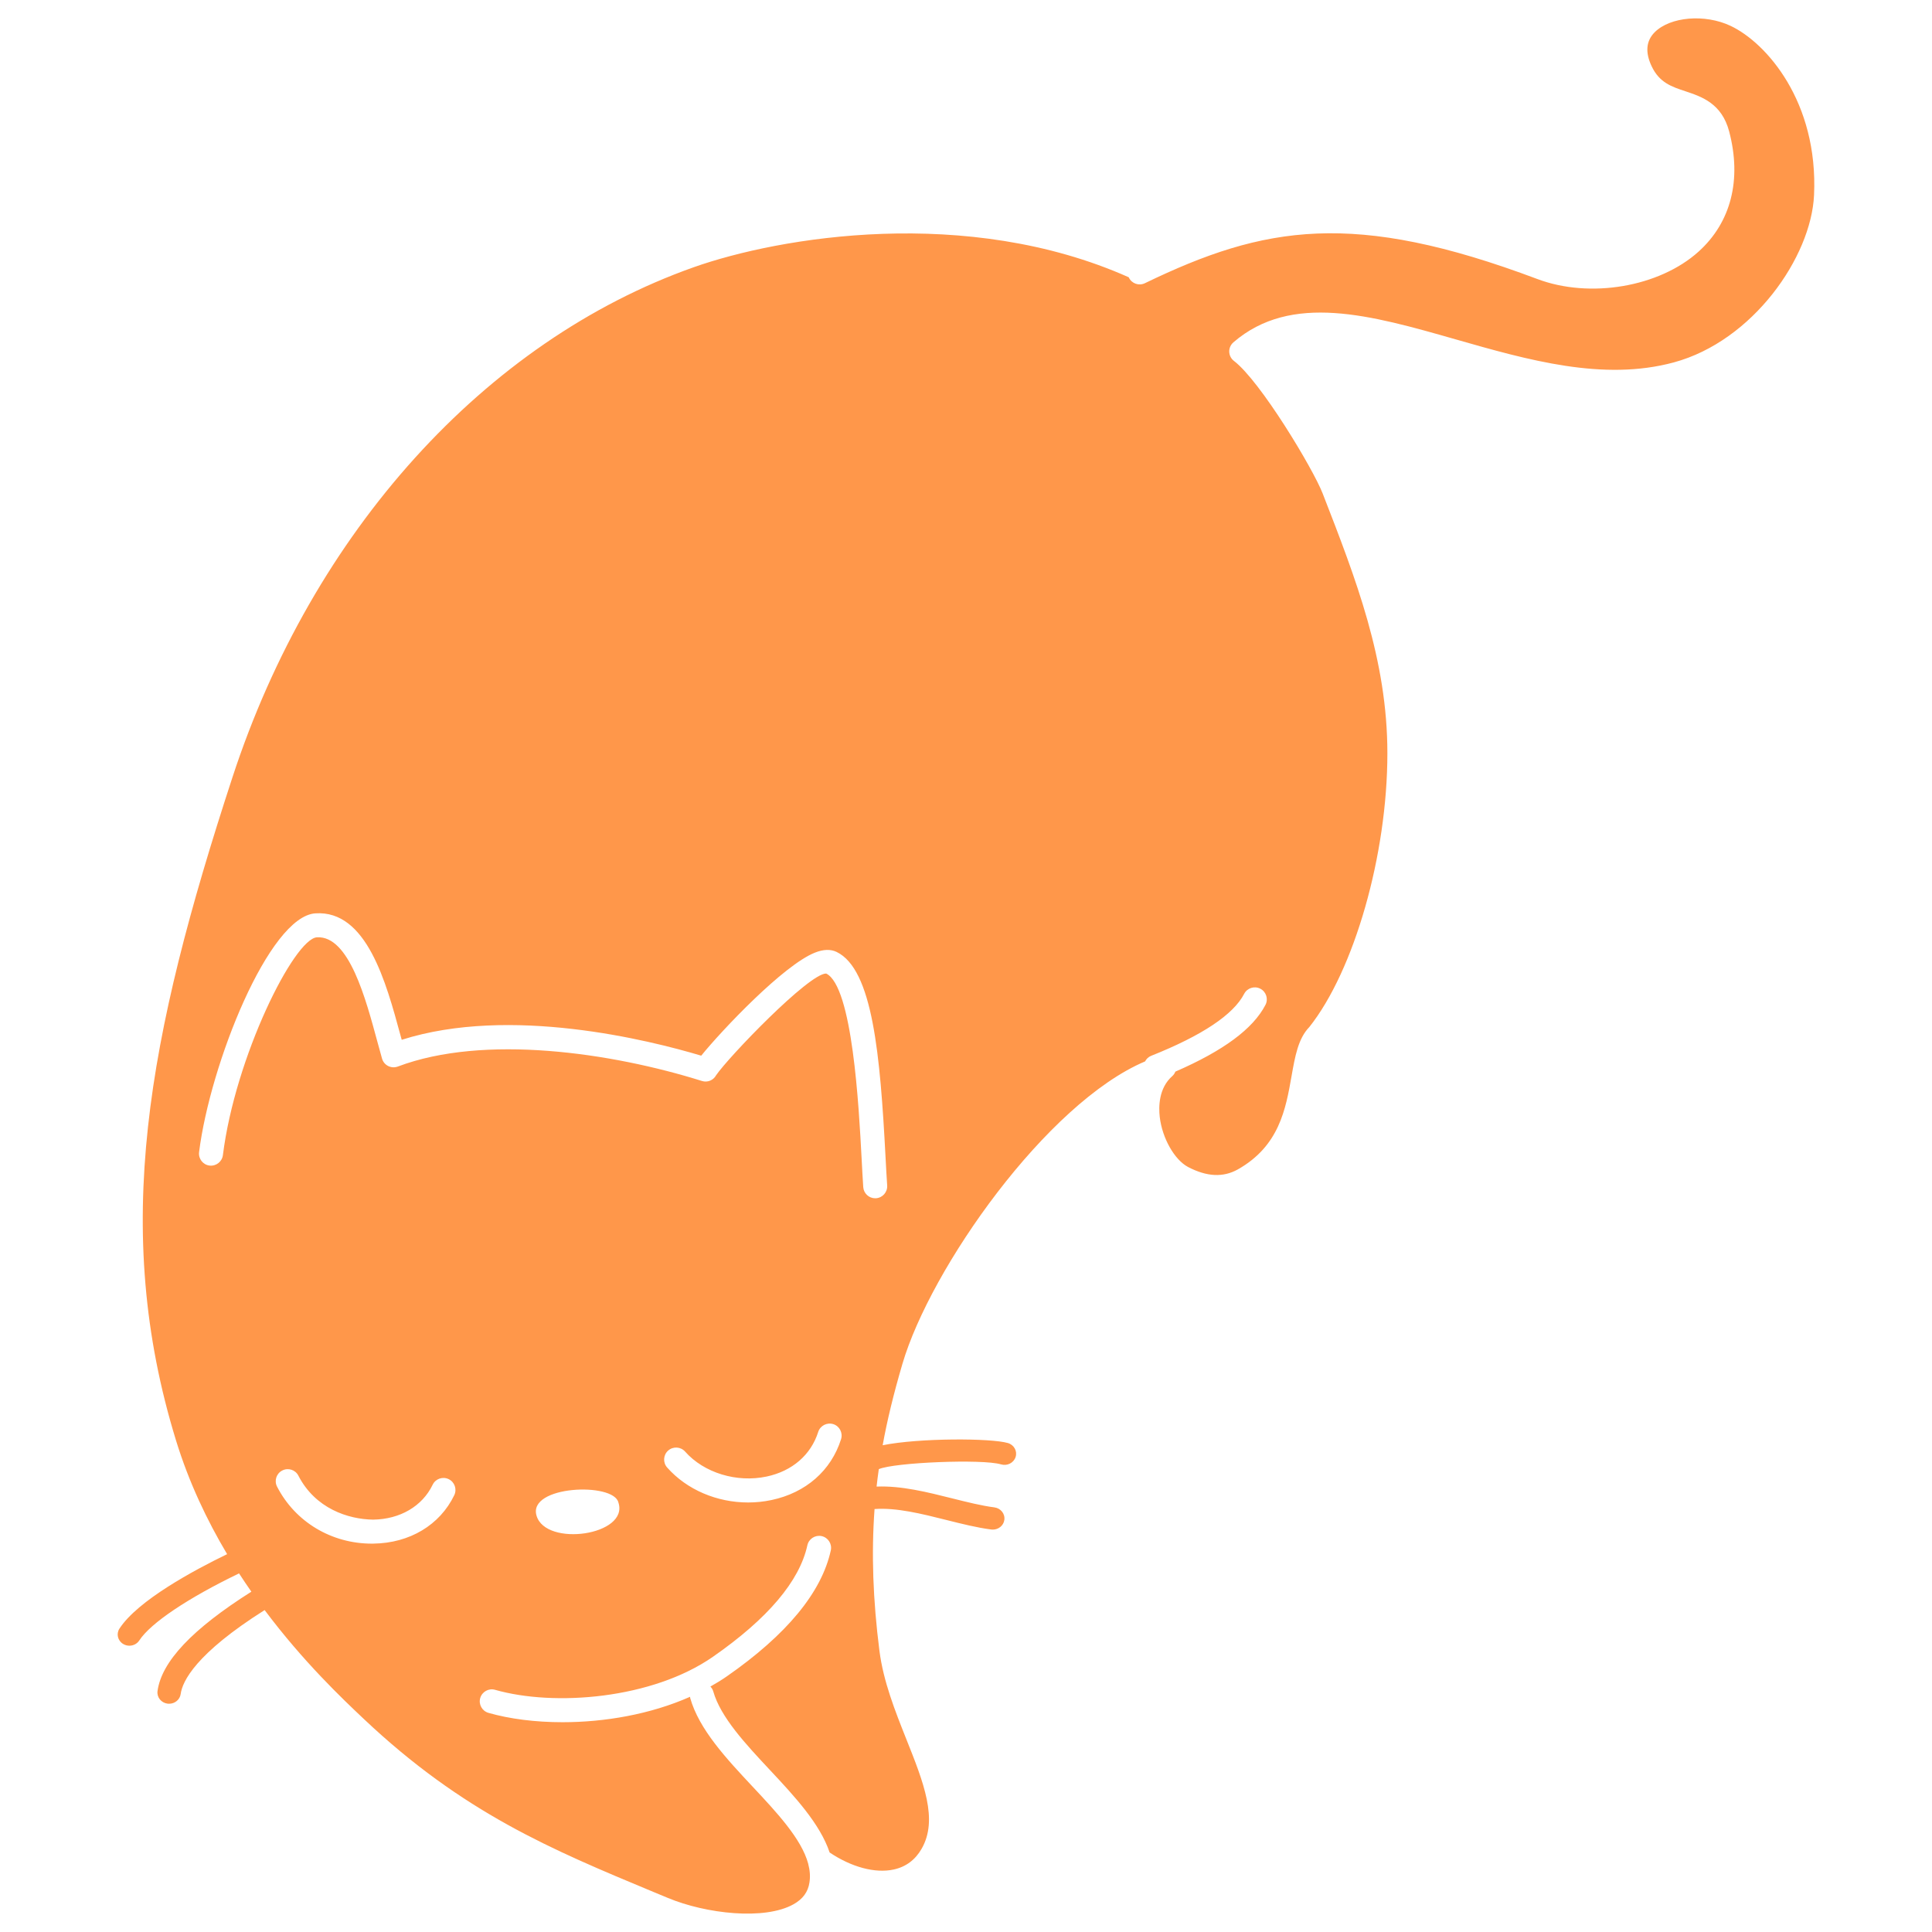 <?xml version="1.0" standalone="no"?>
<!DOCTYPE svg PUBLIC "-//W3C//DTD SVG 1.1//EN" "http://www.w3.org/Graphics/SVG/1.1/DTD/svg11.dtd">
<!--Generator: Xara Designer (www.xara.com), SVG filter version: 6.0.0.4-->
<svg stroke-width="0.501" stroke-linejoin="bevel" fill-rule="evenodd" xmlns:xlink="http://www.w3.org/1999/xlink" xmlns="http://www.w3.org/2000/svg" version="1.1" overflow="visible" width="75pt" height="75pt" viewBox="0 0 75 75">
 <defs>
	</defs>
 <g id="Document" fill="none" stroke="black" font-family="Times New Roman" font-size="16" transform="scale(1 -1)">
  <g id="Spread" transform="translate(0 -75)">
   <g id="Layer 1">
    <path d="M 25.93,1.321 L 25.356,1.559 C 21.395,3.208 17.975,4.631 14.119,8.274 C 13.307,9.041 11.781,10.483 10.273,12.497 C 7.601,10.809 7.081,9.735 7.014,9.239 C 6.984,9.021 6.79,8.861 6.564,8.861 C 6.546,8.861 6.526,8.862 6.506,8.864 C 6.258,8.896 6.083,9.113 6.115,9.351 C 6.27,10.496 7.463,11.76 9.758,13.211 C 9.597,13.441 9.438,13.678 9.28,13.921 C 7.293,12.963 5.846,11.992 5.407,11.318 C 5.322,11.187 5.174,11.114 5.022,11.114 C 4.94,11.114 4.858,11.135 4.783,11.18 C 4.57,11.307 4.505,11.574 4.637,11.777 C 5.351,12.873 7.526,14.042 8.817,14.668 C 8.035,15.981 7.333,17.457 6.834,19.079 C 4.308,27.29 5.724,34.737 9.024,44.826 C 12.141,54.358 18.834,61.76 26.93,64.626 C 30.252,65.802 37.532,67.036 43.819,64.236 C 43.823,64.231 43.822,64.227 43.824,64.222 C 43.936,63.991 44.211,63.894 44.445,64.006 C 49.086,66.25 52.549,66.848 59.678,64.169 C 61.72,63.399 64.413,63.857 65.939,65.233 C 67.198,66.369 67.619,68.024 67.127,69.893 C 66.841,70.986 66.059,71.246 65.431,71.456 C 64.888,71.636 64.418,71.791 64.117,72.427 C 63.861,72.968 63.9,73.412 64.234,73.748 C 64.837,74.352 66.185,74.467 67.179,73.997 C 68.574,73.339 70.587,71.046 70.421,67.426 C 70.31,65.021 68.047,61.764 64.978,60.932 C 62.236,60.19 59.323,61.021 56.505,61.827 C 53.225,62.764 50.128,63.65 47.88,61.71 C 47.775,61.619 47.715,61.485 47.719,61.344 C 47.724,61.205 47.79,61.073 47.902,60.989 C 48.941,60.191 50.98,56.788 51.345,55.845 C 52.637,52.524 53.858,49.387 53.858,45.759 C 53.858,41.811 52.571,37.327 50.829,35.132 C 50.394,34.683 50.275,34.002 50.136,33.215 C 49.912,31.947 49.66,30.51 48.051,29.603 C 47.483,29.286 46.852,29.316 46.123,29.696 C 45.593,29.976 45.118,30.812 45.021,31.64 C 44.976,32.033 44.978,32.762 45.511,33.229 C 45.566,33.277 45.601,33.336 45.628,33.4 C 47.491,34.21 48.643,35.059 49.125,35.991 C 49.244,36.22 49.154,36.5 48.926,36.618 C 48.697,36.737 48.417,36.647 48.298,36.419 C 47.879,35.61 46.663,34.8 44.685,34.012 C 44.578,33.97 44.502,33.89 44.451,33.796 C 40.634,32.178 36.124,25.772 35.031,22.052 C 34.684,20.867 34.441,19.869 34.265,18.896 C 35.686,19.183 38.483,19.174 39.128,18.981 C 39.367,18.91 39.5,18.666 39.425,18.438 C 39.351,18.209 39.097,18.081 38.857,18.154 C 38.132,18.37 34.715,18.229 34.115,17.968 C 34.082,17.742 34.054,17.517 34.029,17.291 C 34.988,17.33 35.992,17.077 36.966,16.833 C 37.549,16.687 38.099,16.549 38.601,16.484 C 38.849,16.452 39.023,16.233 38.988,15.996 C 38.958,15.778 38.763,15.621 38.539,15.621 C 38.519,15.621 38.5,15.622 38.479,15.625 C 37.922,15.697 37.345,15.842 36.736,15.995 C 35.784,16.234 34.803,16.481 33.95,16.419 C 33.824,14.69 33.887,12.899 34.14,10.913 C 34.293,9.723 34.747,8.584 35.185,7.482 C 35.854,5.807 36.43,4.36 35.775,3.227 C 35.528,2.798 35.164,2.528 34.694,2.426 C 33.974,2.268 33.052,2.518 32.206,3.087 C 31.834,4.199 30.856,5.254 29.9,6.276 C 28.952,7.289 27.972,8.336 27.688,9.342 C 27.668,9.416 27.627,9.476 27.577,9.528 C 27.794,9.65 28.006,9.779 28.208,9.919 C 30.536,11.537 31.896,13.184 32.252,14.815 C 32.306,15.066 32.148,15.313 31.895,15.369 C 31.646,15.421 31.397,15.264 31.342,15.013 C 31.038,13.62 29.805,12.164 27.676,10.684 C 25.316,9.044 21.522,8.744 19.217,9.402 C 18.972,9.472 18.714,9.329 18.642,9.082 C 18.572,8.835 18.715,8.578 18.962,8.507 C 19.782,8.272 20.777,8.144 21.839,8.144 C 23.462,8.144 25.242,8.445 26.789,9.131 C 26.792,9.117 26.788,9.103 26.792,9.088 C 27.137,7.865 28.196,6.733 29.219,5.64 C 30.151,4.645 31.114,3.615 31.372,2.658 C 31.443,2.391 31.459,2.152 31.423,1.921 C 31.369,1.557 31.168,1.282 30.809,1.079 C 29.683,0.444 27.4,0.709 25.93,1.321 Z M 14.495,15.077 C 15.902,15.095 17.076,15.799 17.635,16.958 C 17.746,17.191 17.648,17.469 17.417,17.58 C 17.184,17.692 16.907,17.594 16.796,17.363 C 16.394,16.528 15.53,16.021 14.482,16.008 C 13.516,16.022 12.24,16.437 11.583,17.715 C 11.466,17.944 11.186,18.033 10.957,17.915 C 10.728,17.799 10.638,17.518 10.755,17.29 C 11.459,15.92 12.866,15.076 14.436,15.076 C 14.455,15.076 14.475,15.077 14.495,15.077 Z M 24.007,16.671 C 23.826,17.471 20.481,17.335 20.828,16.162 C 21.189,14.933 24.423,15.398 24.007,16.671 Z M 29.955,16.77 C 31.283,17.052 32.265,17.912 32.65,19.131 C 32.727,19.377 32.592,19.638 32.347,19.716 C 32.101,19.791 31.84,19.656 31.762,19.411 C 31.481,18.522 30.752,17.891 29.761,17.681 C 28.6,17.434 27.328,17.823 26.596,18.649 C 26.425,18.841 26.131,18.86 25.938,18.689 C 25.745,18.519 25.728,18.224 25.899,18.031 C 26.666,17.165 27.836,16.674 29.042,16.674 C 29.345,16.674 29.652,16.705 29.955,16.77 Z M 34.006,28.484 C 34.263,28.502 34.457,28.723 34.44,28.981 C 34.418,29.3 34.398,29.676 34.376,30.09 C 34.168,34.042 33.88,37.369 32.477,38.046 C 32.246,38.158 31.963,38.149 31.638,38.02 C 30.42,37.54 28.024,35.009 27.221,34.019 C 25.202,34.623 19.798,35.973 15.595,34.635 C 15.578,34.694 15.562,34.754 15.545,34.814 C 14.988,36.865 14.232,39.675 12.245,39.544 C 10.442,39.43 8.154,33.684 7.728,30.273 C 7.697,30.018 7.878,29.785 8.132,29.753 C 8.389,29.722 8.62,29.902 8.653,30.158 C 9.129,33.973 11.417,38.558 12.304,38.614 C 13.553,38.686 14.201,36.212 14.647,34.571 C 14.712,34.332 14.772,34.108 14.831,33.904 C 14.867,33.779 14.953,33.675 15.069,33.617 C 15.186,33.559 15.321,33.552 15.443,33.597 C 18.792,34.862 23.739,34.138 27.251,33.036 C 27.465,32.968 27.693,33.064 27.798,33.257 C 28.281,33.966 31.395,37.208 32.071,37.208 C 33.094,36.715 33.341,32.037 33.447,30.04 C 33.469,29.622 33.489,29.241 33.511,28.917 C 33.528,28.672 33.732,28.483 33.975,28.483 C 33.985,28.483 33.996,28.483 34.006,28.484 Z" stroke-width="0.62" stroke-linejoin="miter" stroke="none" fill="#ff974a" marker-start="none" marker-end="none" stroke-miterlimit="79.84"/>
   </g>
  </g>
 </g>
</svg>
